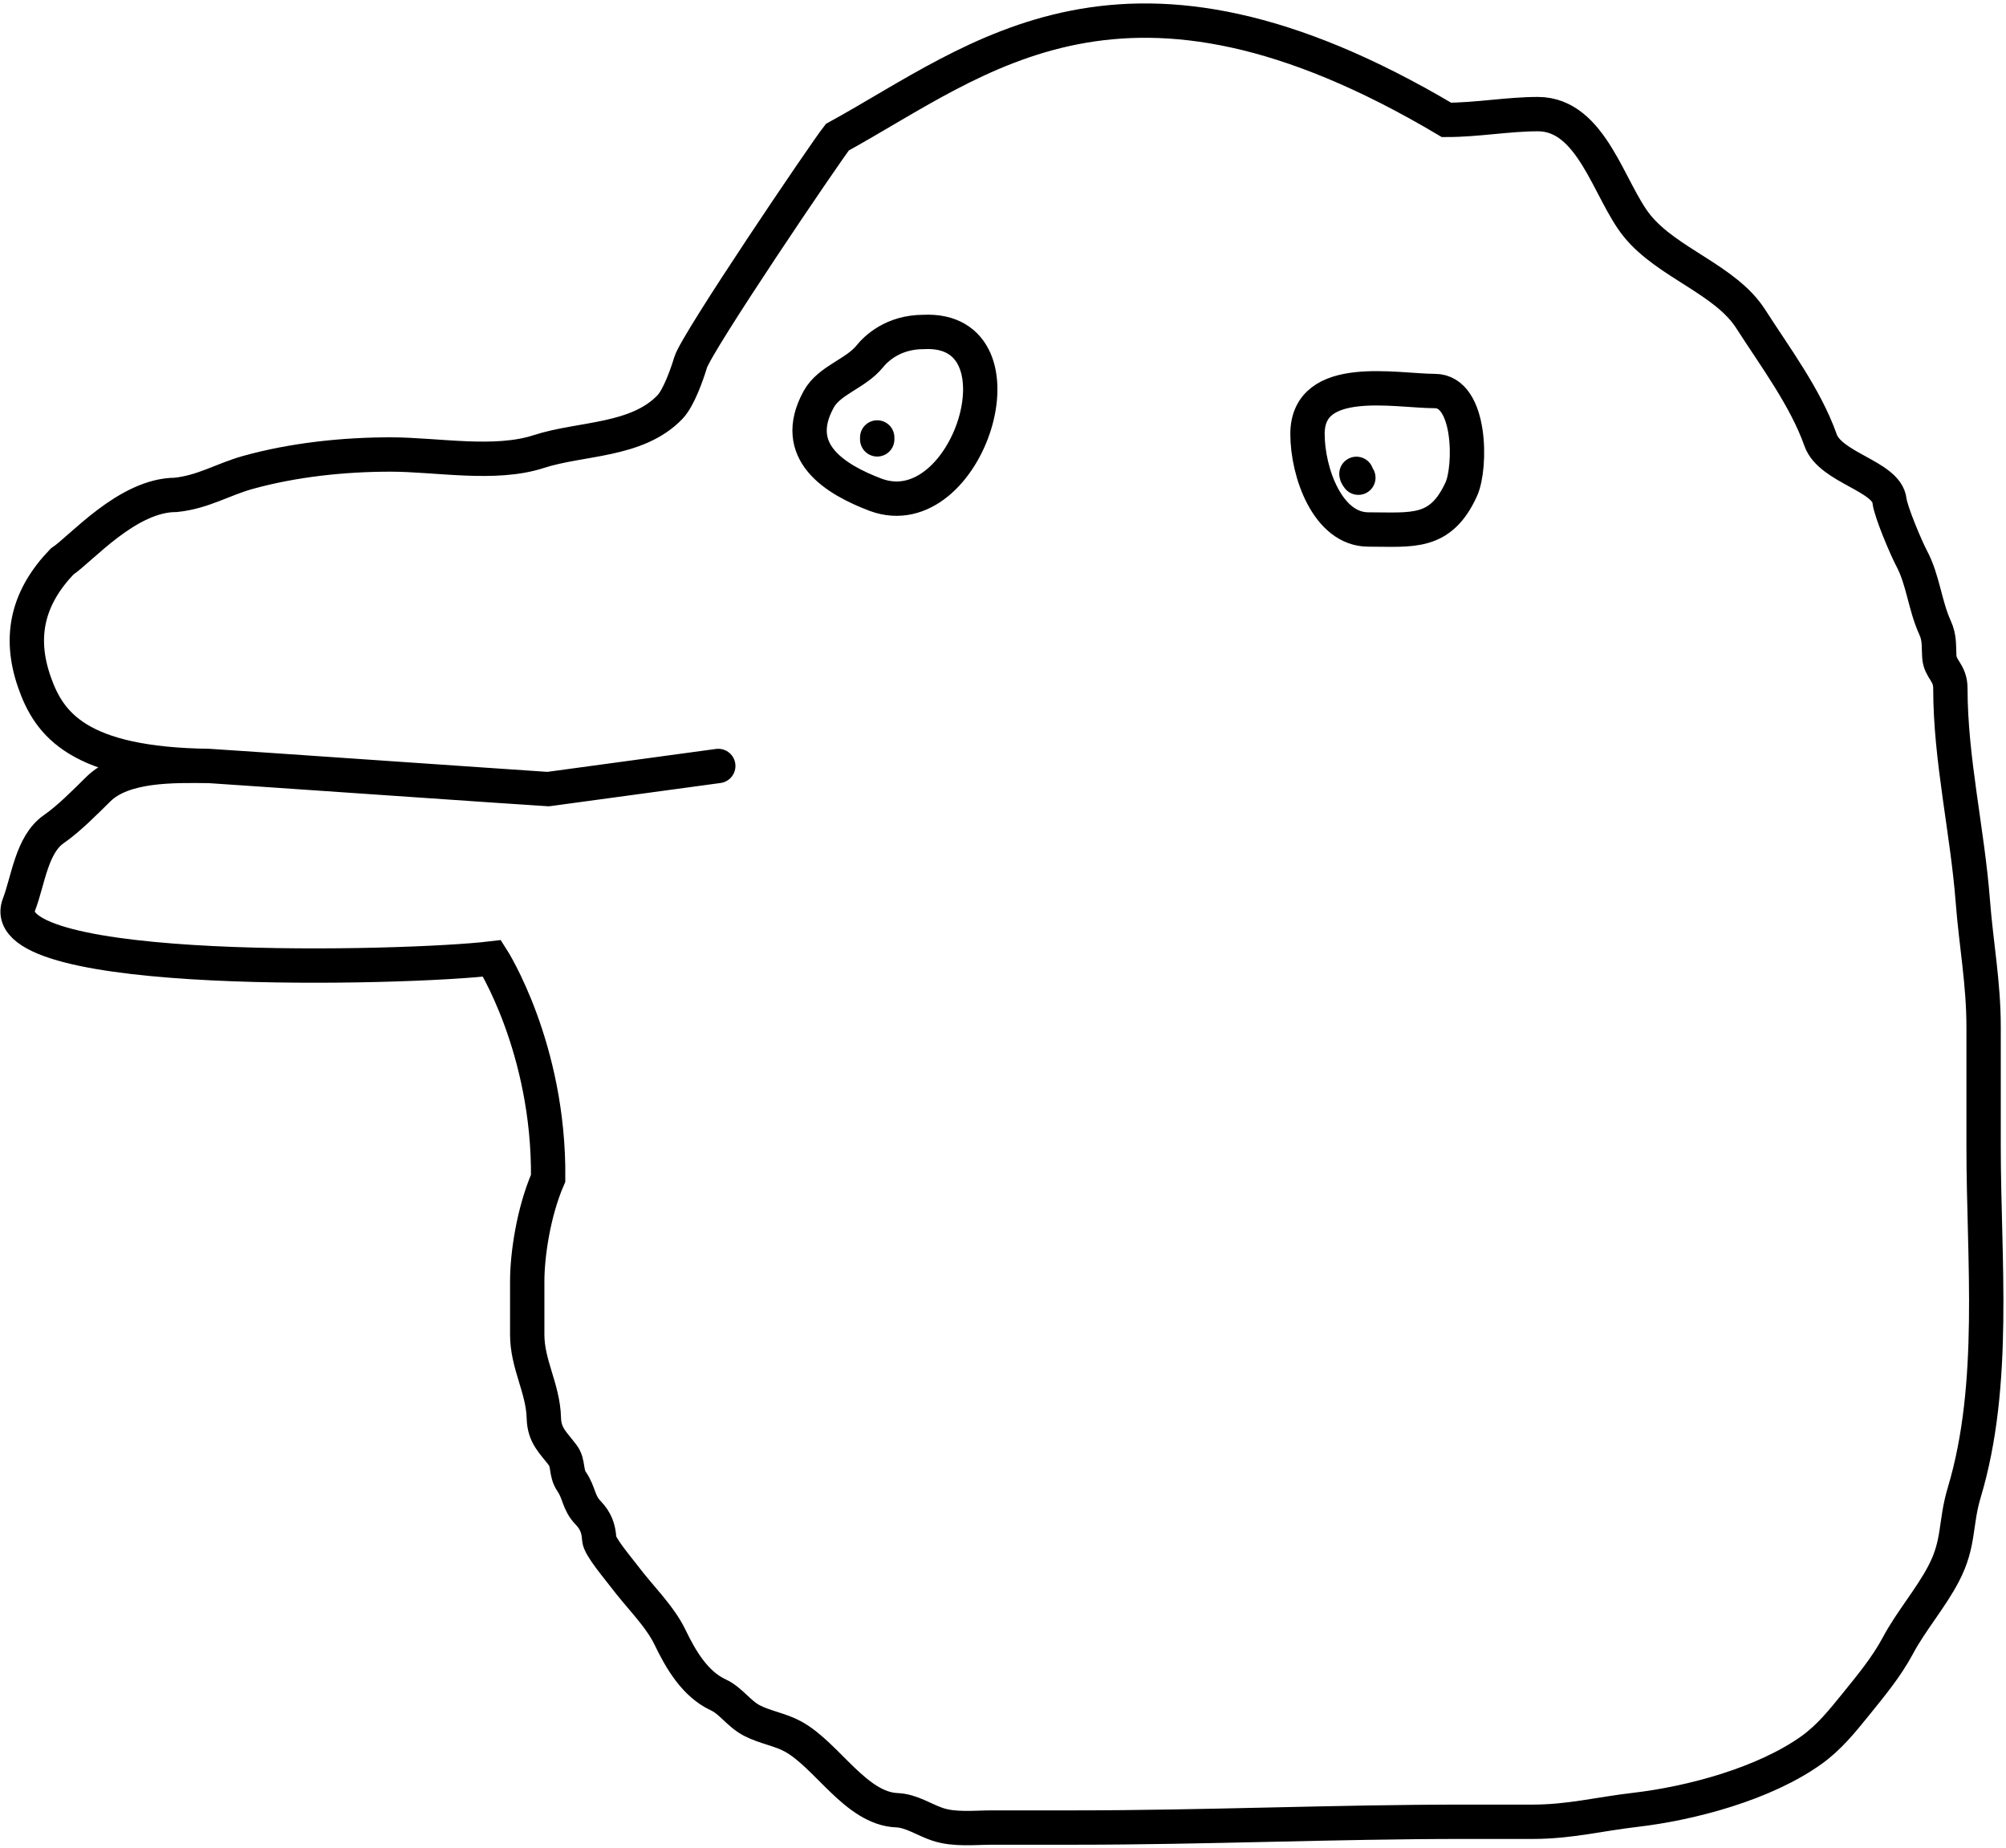 <svg width="292" height="269" viewBox="0 0 292 269" fill="none" xmlns="http://www.w3.org/2000/svg">
<path d="M79.79 114.859C79.391 114.859 30.879 111.497 30.445 111.493M79.79 114.859C79.367 114.859 30.855 111.498 30.445 111.493M79.79 114.859L104.554 111.493M30.445 111.493C11.393 111.25 7.151 105.423 5.006 99.278C2.618 92.437 4.199 86.775 9.036 81.737C11.758 79.945 18.541 72.033 25.605 72.033C29.612 71.605 32.442 69.779 36.084 68.767C42.714 66.925 49.992 66.155 56.862 66.155C63.525 66.155 72.03 67.809 78.402 65.735C84.567 63.728 92.695 64.281 97.524 59.25C98.789 57.932 99.992 54.538 100.524 52.766C101.399 49.849 120.068 22.282 121.885 19.969C142.623 8.591 163.623 -10.409 210.552 17.45C215.047 17.45 219.529 16.61 223.852 16.61C231.759 16.61 234.197 27.82 238.316 32.892C242.712 38.304 251.169 40.684 254.84 46.421C258.348 51.902 262.807 57.839 265.006 64.055C266.438 68.106 274.633 69.299 275.037 72.873C275.218 74.481 277.478 79.802 278.261 81.27C279.943 84.425 280.175 88.072 281.664 91.347C282.348 92.852 282.195 93.887 282.291 95.546C282.403 97.465 283.903 97.841 283.903 100.211C283.903 110.502 286.384 120.924 287.172 131.188C287.649 137.399 288.74 143.113 288.74 149.475V166.97C288.74 183.388 290.657 201.464 285.918 217.261C284.561 221.785 285.253 224.605 282.918 229.064C281.01 232.709 278.183 235.928 276.246 239.561C274.605 242.637 272.265 245.45 270.2 248.005L270.059 248.179C268.172 250.515 266.235 252.912 263.707 254.723C256.815 259.659 246.146 262.499 237.958 263.447C232.817 264.042 228.475 265.173 223.09 265.173H212.97C194.326 265.173 175.347 266.013 156.545 266.013H144.454C141.864 266.013 138.977 266.373 136.483 265.546C134.551 264.906 132.652 263.574 130.572 263.493C124.586 263.262 120.424 255.498 115.436 252.763C113.553 251.731 111.368 251.437 109.435 250.431C107.526 249.436 106.409 247.557 104.554 246.699C101.182 245.137 99.102 241.59 97.524 238.301C96.041 235.212 92.968 232.259 90.896 229.484C90.046 228.345 87.287 225.138 87.224 224.026C87.137 222.487 86.714 221.348 85.612 220.2C84.157 218.685 84.363 217.334 83.194 215.628C82.348 214.395 82.764 212.953 81.94 211.849C80.542 209.977 79.233 209.002 79.163 206.391C79.048 202.069 76.745 198.616 76.745 194.261V186.5C76.745 182.748 77.623 176.5 79.79 171.5C79.969 152.5 71.623 139.5 71.623 139.5C59.123 141 -1.398 142.5 2.767 131.654C4.103 128.174 4.6 122.932 7.827 120.691C10.047 119.149 12.37 116.779 14.32 114.859C17.997 111.242 25.308 111.44 30.445 111.493ZM127.69 63.953V63.674M197.446 68.975C197.475 69.236 197.586 69.325 197.725 69.533M134.453 48.319C129.975 48.319 127.497 50.773 126.601 51.879C124.537 54.428 120.714 55.309 119.167 58.13C114.977 65.769 121.563 69.785 127.496 72.033C140.898 76.924 150.162 47.545 134.453 48.319ZM208.863 56.917C203.228 56.917 190.324 54.161 190.324 63.169C190.324 68.737 193.253 77.071 199.19 77.071C205.572 77.071 209.693 77.838 212.714 71.193C214.168 67.996 214.168 56.917 208.863 56.917Z" stroke="black" stroke-width="5" stroke-linecap="round"/>
</svg>
